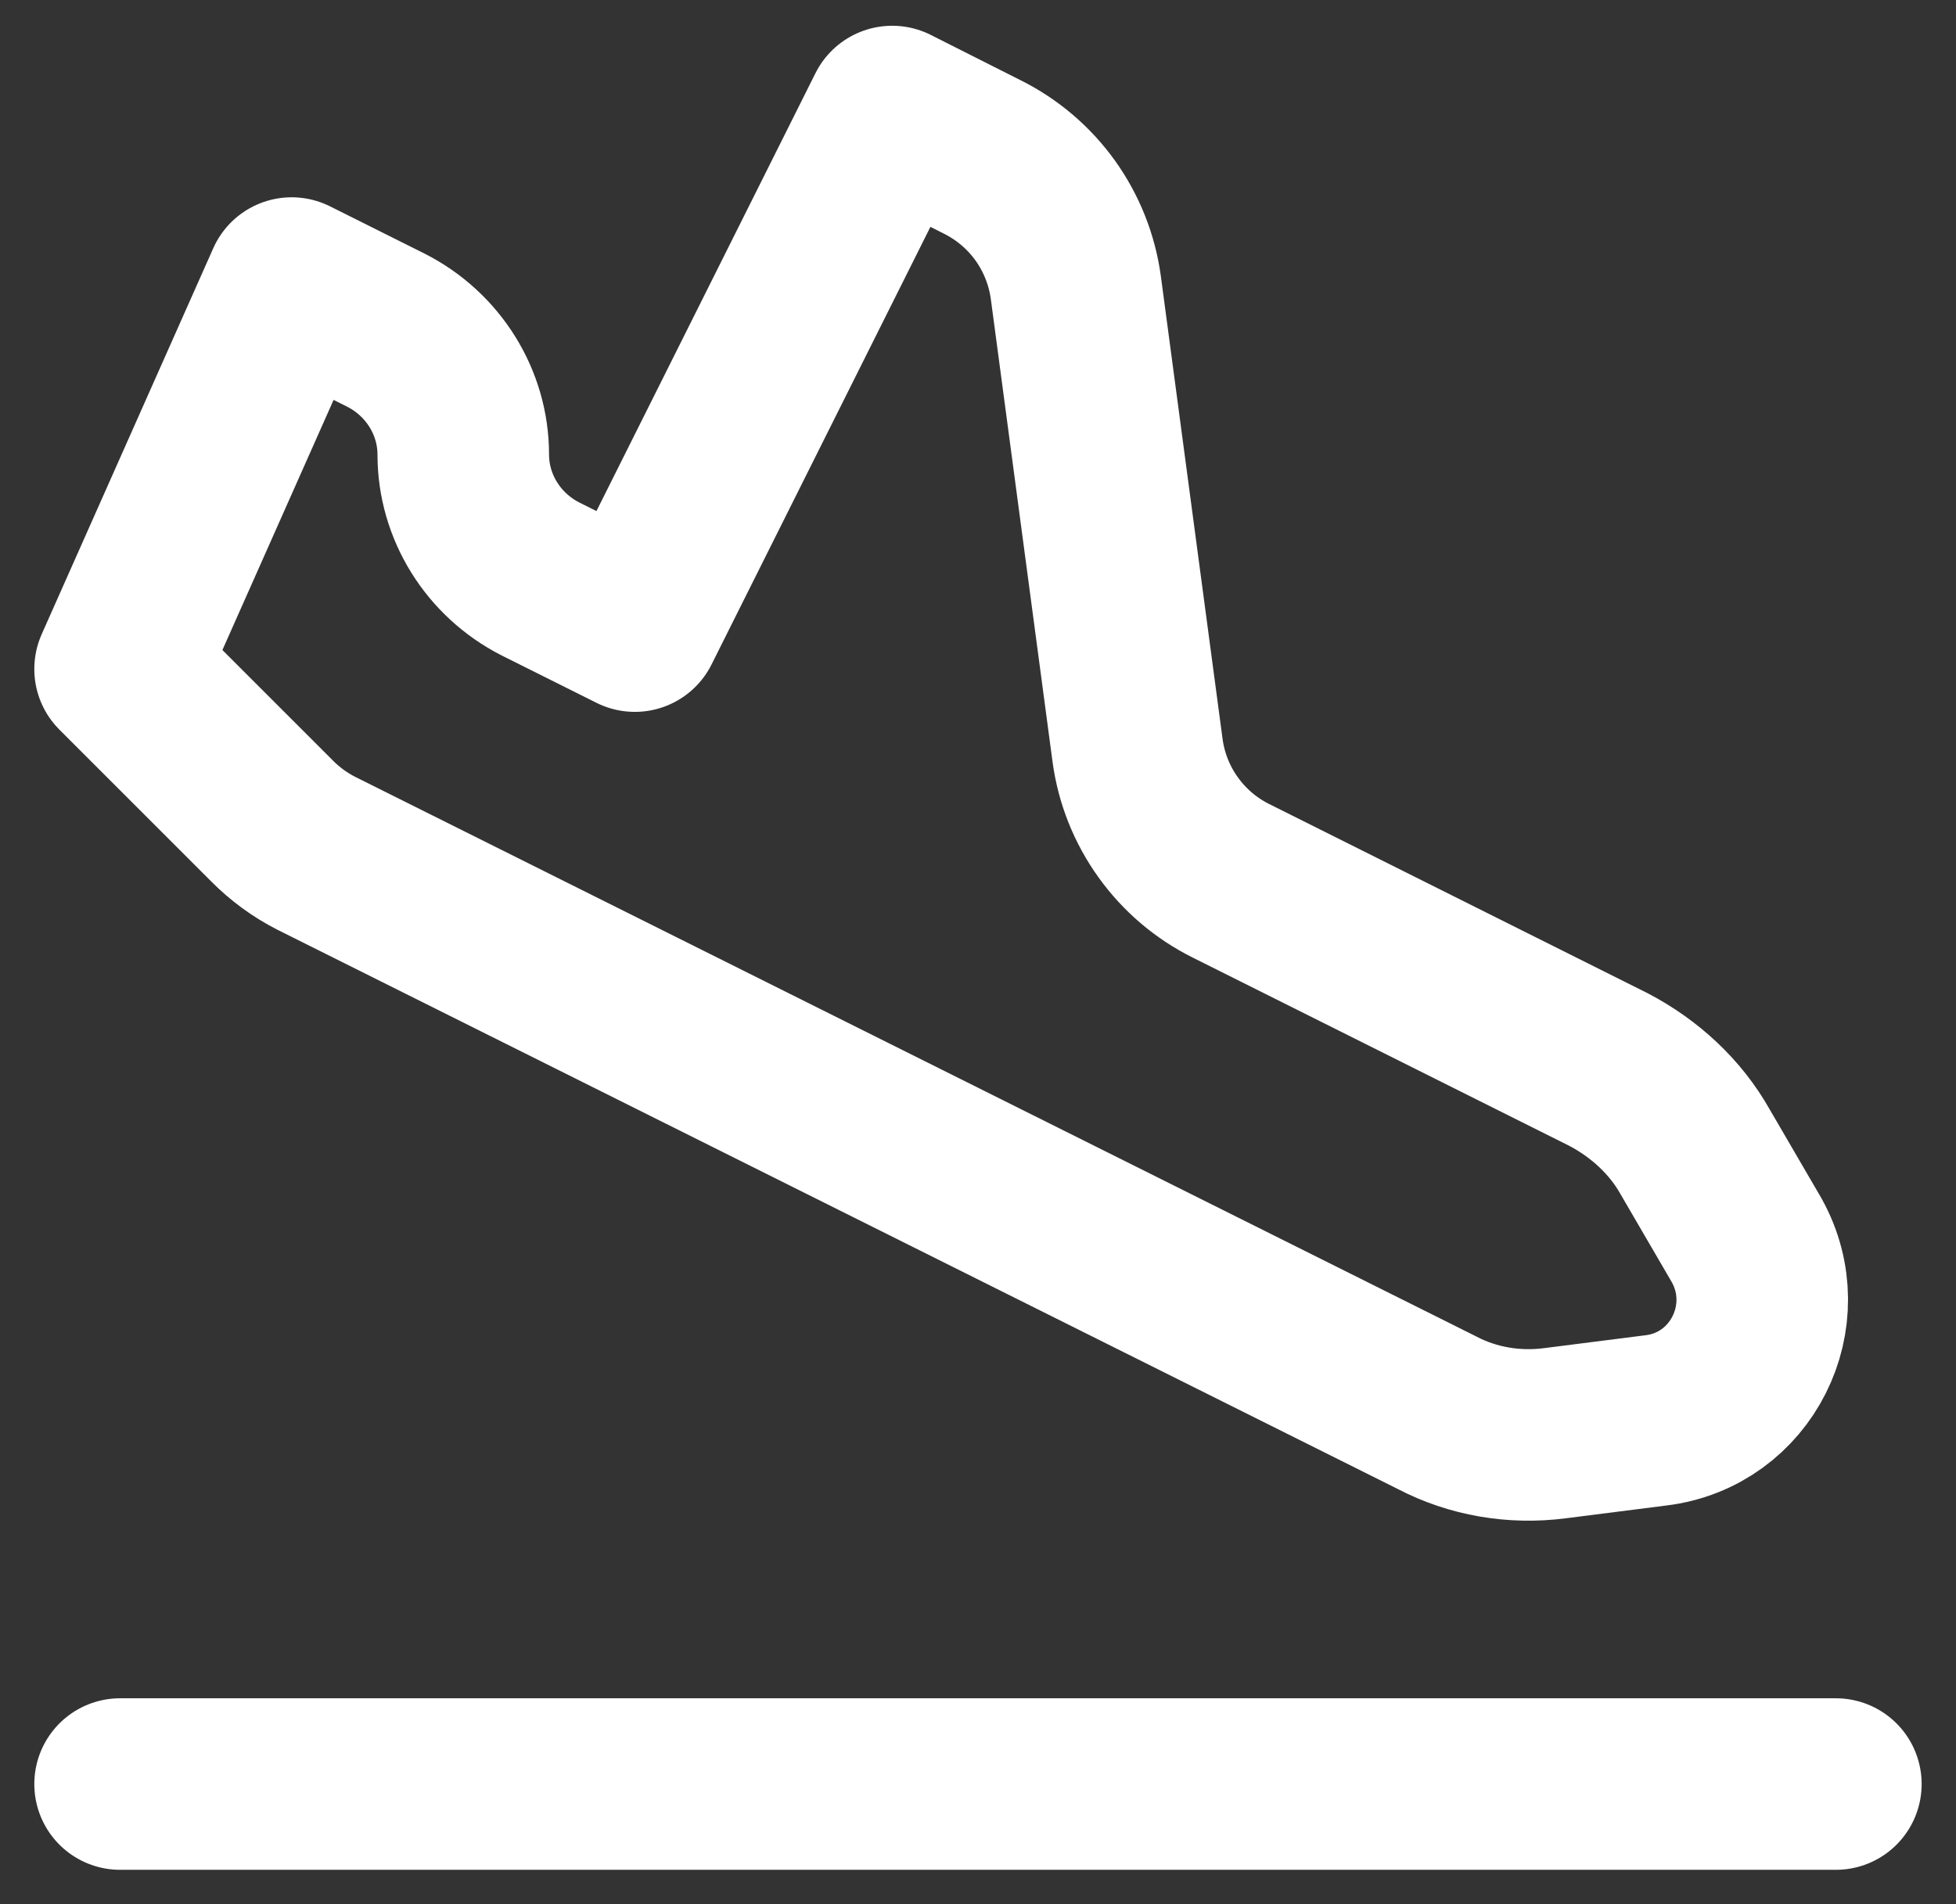 <svg width="38" height="37" viewBox="0 0 38 37" fill="none" xmlns="http://www.w3.org/2000/svg">
<rect x="0" y="0" width="38" height="37" fill="#333333" stroke="none"/>
<path d="M2.333 34.666H35.666M5.283 15.95L2.333 13L5.666 5.5L7.5 6.417C8.416 6.883 9 7.816 9 8.833C9 9.85 9.583 10.783 10.5 11.25L12.333 12.166L17.333 2.167L19.083 3.05C19.569 3.292 19.989 3.65 20.306 4.091C20.622 4.533 20.826 5.045 20.9 5.583L22.1 14.583C22.173 15.121 22.377 15.634 22.694 16.075C23.01 16.517 23.43 16.874 23.916 17.116L31.25 20.783C31.95 21.15 32.55 21.7 32.933 22.383L33.933 24.1C34.75 25.567 33.833 27.4 32.166 27.6L30.2 27.85C29.416 27.95 28.616 27.817 27.916 27.45L6.15 16.583C5.828 16.42 5.536 16.206 5.283 15.95Z" stroke="white" stroke-width="3.333" stroke-linecap="round" stroke-linejoin="round"/>
</svg>
